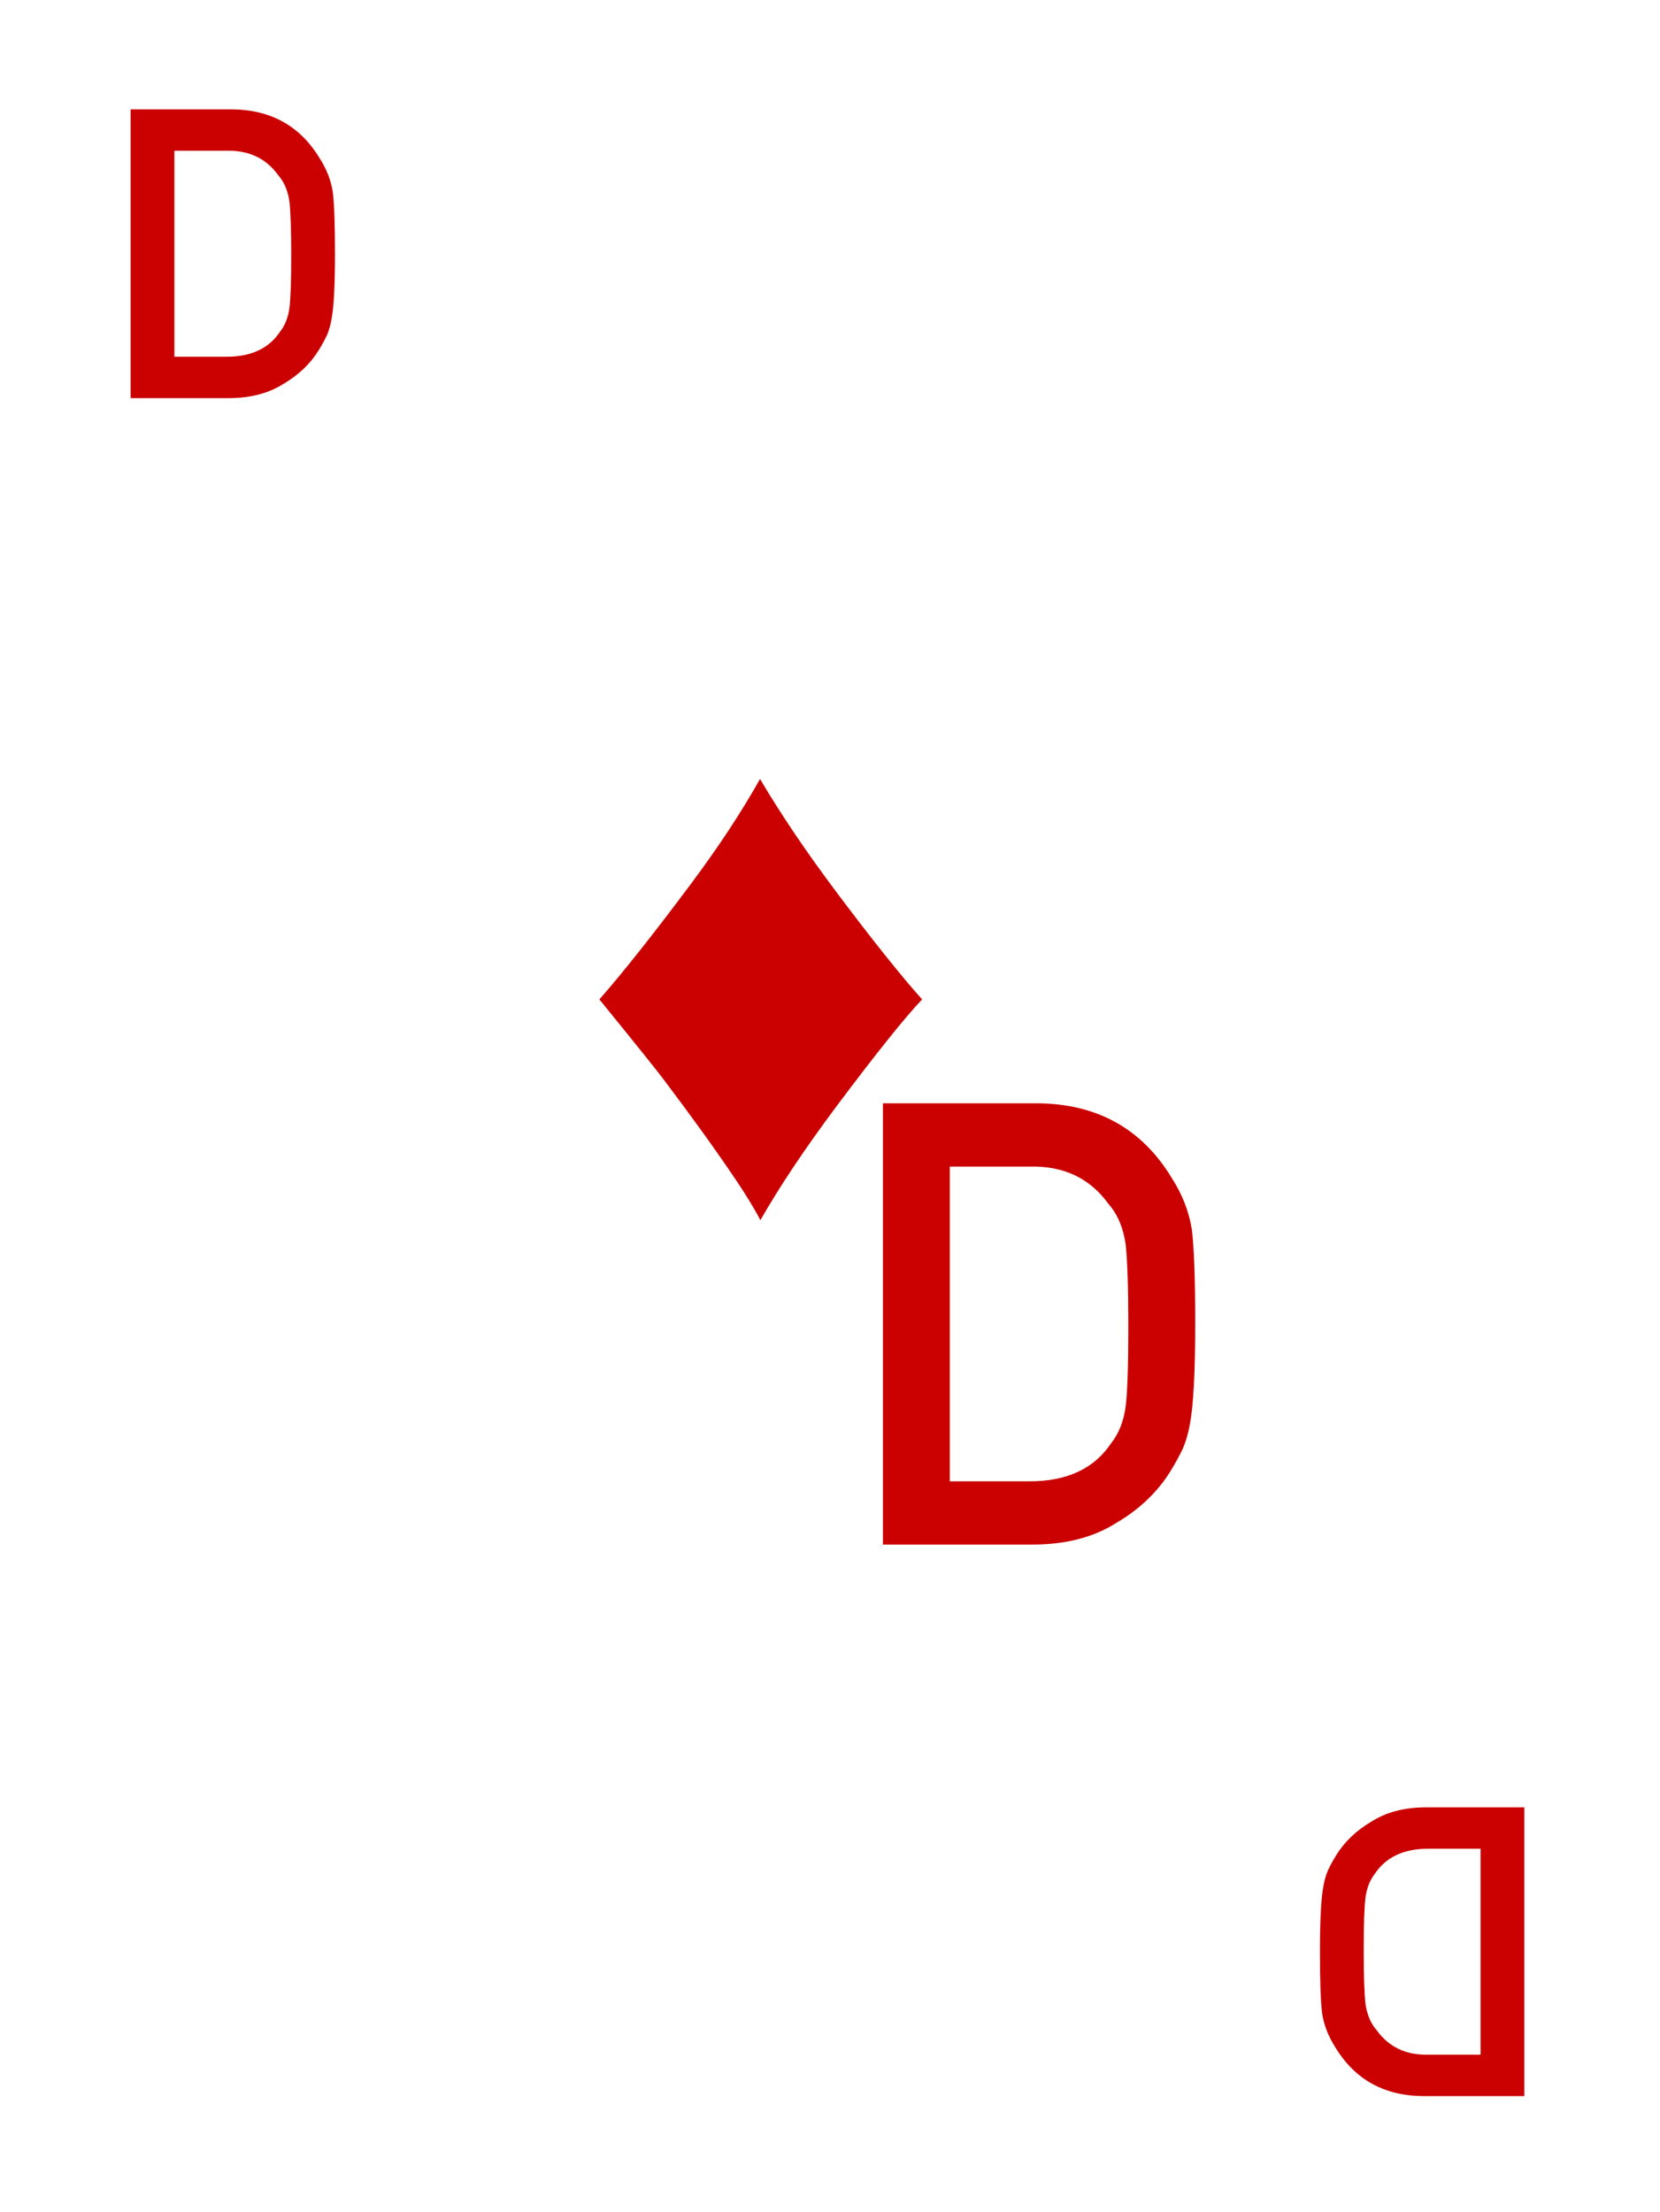 <?xml version="1.0" encoding="UTF-8" standalone="no"?><!DOCTYPE svg PUBLIC "-//W3C//DTD SVG 1.1//EN" "http://www.w3.org/Graphics/SVG/1.1/DTD/svg11.dtd"><svg width="100%" height="100%" viewBox="0 0 301 401" version="1.1" xmlns="http://www.w3.org/2000/svg" xmlns:xlink="http://www.w3.org/1999/xlink" xml:space="preserve" xmlns:serif="http://www.serif.com/" style="fill-rule:evenodd;clip-rule:evenodd;stroke-linejoin:round;stroke-miterlimit:2;"><rect id="D-D" x="0.039" y="0.039" width="300" height="400" style="fill:none;"/><g id="Diamond"><path d="M137.813,141.233c3.782,6.417 8.436,13.302 13.96,20.653c6.375,8.5 11.517,14.938 15.427,19.315c-3.145,3.315 -8.287,9.732 -15.427,19.251c-5.779,7.735 -10.411,14.662 -13.896,20.781c-1.147,-2.21 -2.72,-4.781 -4.717,-7.713c-3.442,-5.1 -7.713,-11.028 -12.813,-17.785c-1.105,-1.487 -4.993,-6.332 -11.665,-14.534c4.292,-4.887 9.816,-11.856 16.573,-20.908c5.015,-6.715 9.201,-13.068 12.558,-19.06Z" style="fill:#cb0000;"/></g><path d="M160.096,280.039l27.161,0c5.999,0 11.065,-1.316 15.198,-3.95c4.171,-2.451 7.426,-5.56 9.767,-9.328c0.878,-1.427 1.628,-2.798 2.25,-4.115c0.585,-1.354 1.024,-2.89 1.317,-4.609c0.622,-3.402 0.933,-9.401 0.933,-17.998c0,-8.084 -0.202,-13.772 -0.604,-17.064c-0.512,-3.292 -1.738,-6.438 -3.676,-9.438c-5.414,-8.925 -13.535,-13.424 -24.362,-13.498l-27.984,0l0,80Zm12.126,-68.532l14.486,0c6.145,-0.146 10.901,2.103 14.266,6.749c1.646,1.866 2.689,4.298 3.128,7.298c0.329,2.999 0.493,7.974 0.493,14.924c0,7.133 -0.164,11.999 -0.493,14.596c-0.366,2.633 -1.226,4.81 -2.579,6.529c-3.073,4.646 -8.011,6.969 -14.815,6.969l-14.486,0l0,-57.065Z" style="fill:#cb0000;fill-rule:nonzero;"/><path d="M23.681,72.184l17.776,0c3.926,0 7.242,-0.862 9.947,-2.586c2.729,-1.604 4.86,-3.639 6.392,-6.105c0.575,-0.934 1.066,-1.831 1.473,-2.693c0.383,-0.886 0.67,-1.891 0.862,-3.017c0.407,-2.226 0.61,-6.152 0.61,-11.778c0,-5.291 -0.132,-9.014 -0.395,-11.169c-0.335,-2.154 -1.137,-4.213 -2.406,-6.176c-3.543,-5.842 -8.858,-8.786 -15.944,-8.834l-18.315,0l0,52.358Zm7.936,-44.853l9.481,0c4.022,-0.096 7.134,1.377 9.337,4.417c1.077,1.221 1.759,2.813 2.047,4.776c0.215,1.963 0.323,5.219 0.323,9.768c0,4.668 -0.108,7.852 -0.323,9.552c-0.24,1.724 -0.802,3.148 -1.688,4.274c-2.011,3.04 -5.243,4.56 -9.696,4.56l-9.481,0l0,-37.347Z" style="fill:#cb0000;fill-rule:nonzero;"/><path d="M276.397,327.681l-17.776,0c-3.926,0 -7.242,0.862 -9.947,2.586c-2.729,1.604 -4.86,3.639 -6.392,6.105c-0.575,0.934 -1.065,1.831 -1.472,2.693c-0.384,0.886 -0.671,1.892 -0.862,3.017c-0.407,2.226 -0.611,6.152 -0.611,11.778c0,5.291 0.132,9.014 0.395,11.169c0.335,2.154 1.137,4.213 2.406,6.176c3.543,5.842 8.858,8.786 15.945,8.834l18.314,0l0,-52.358Zm-7.936,44.853l-9.481,0c-4.022,0.096 -7.134,-1.377 -9.336,-4.417c-1.078,-1.221 -1.76,-2.813 -2.047,-4.776c-0.216,-1.963 -0.324,-5.219 -0.324,-9.768c0,-4.668 0.108,-7.852 0.324,-9.552c0.239,-1.724 0.802,-3.148 1.687,-4.273c2.011,-3.041 5.243,-4.561 9.696,-4.561l9.481,0l0,37.347Z" style="fill:#cb0000;fill-rule:nonzero;"/></svg>